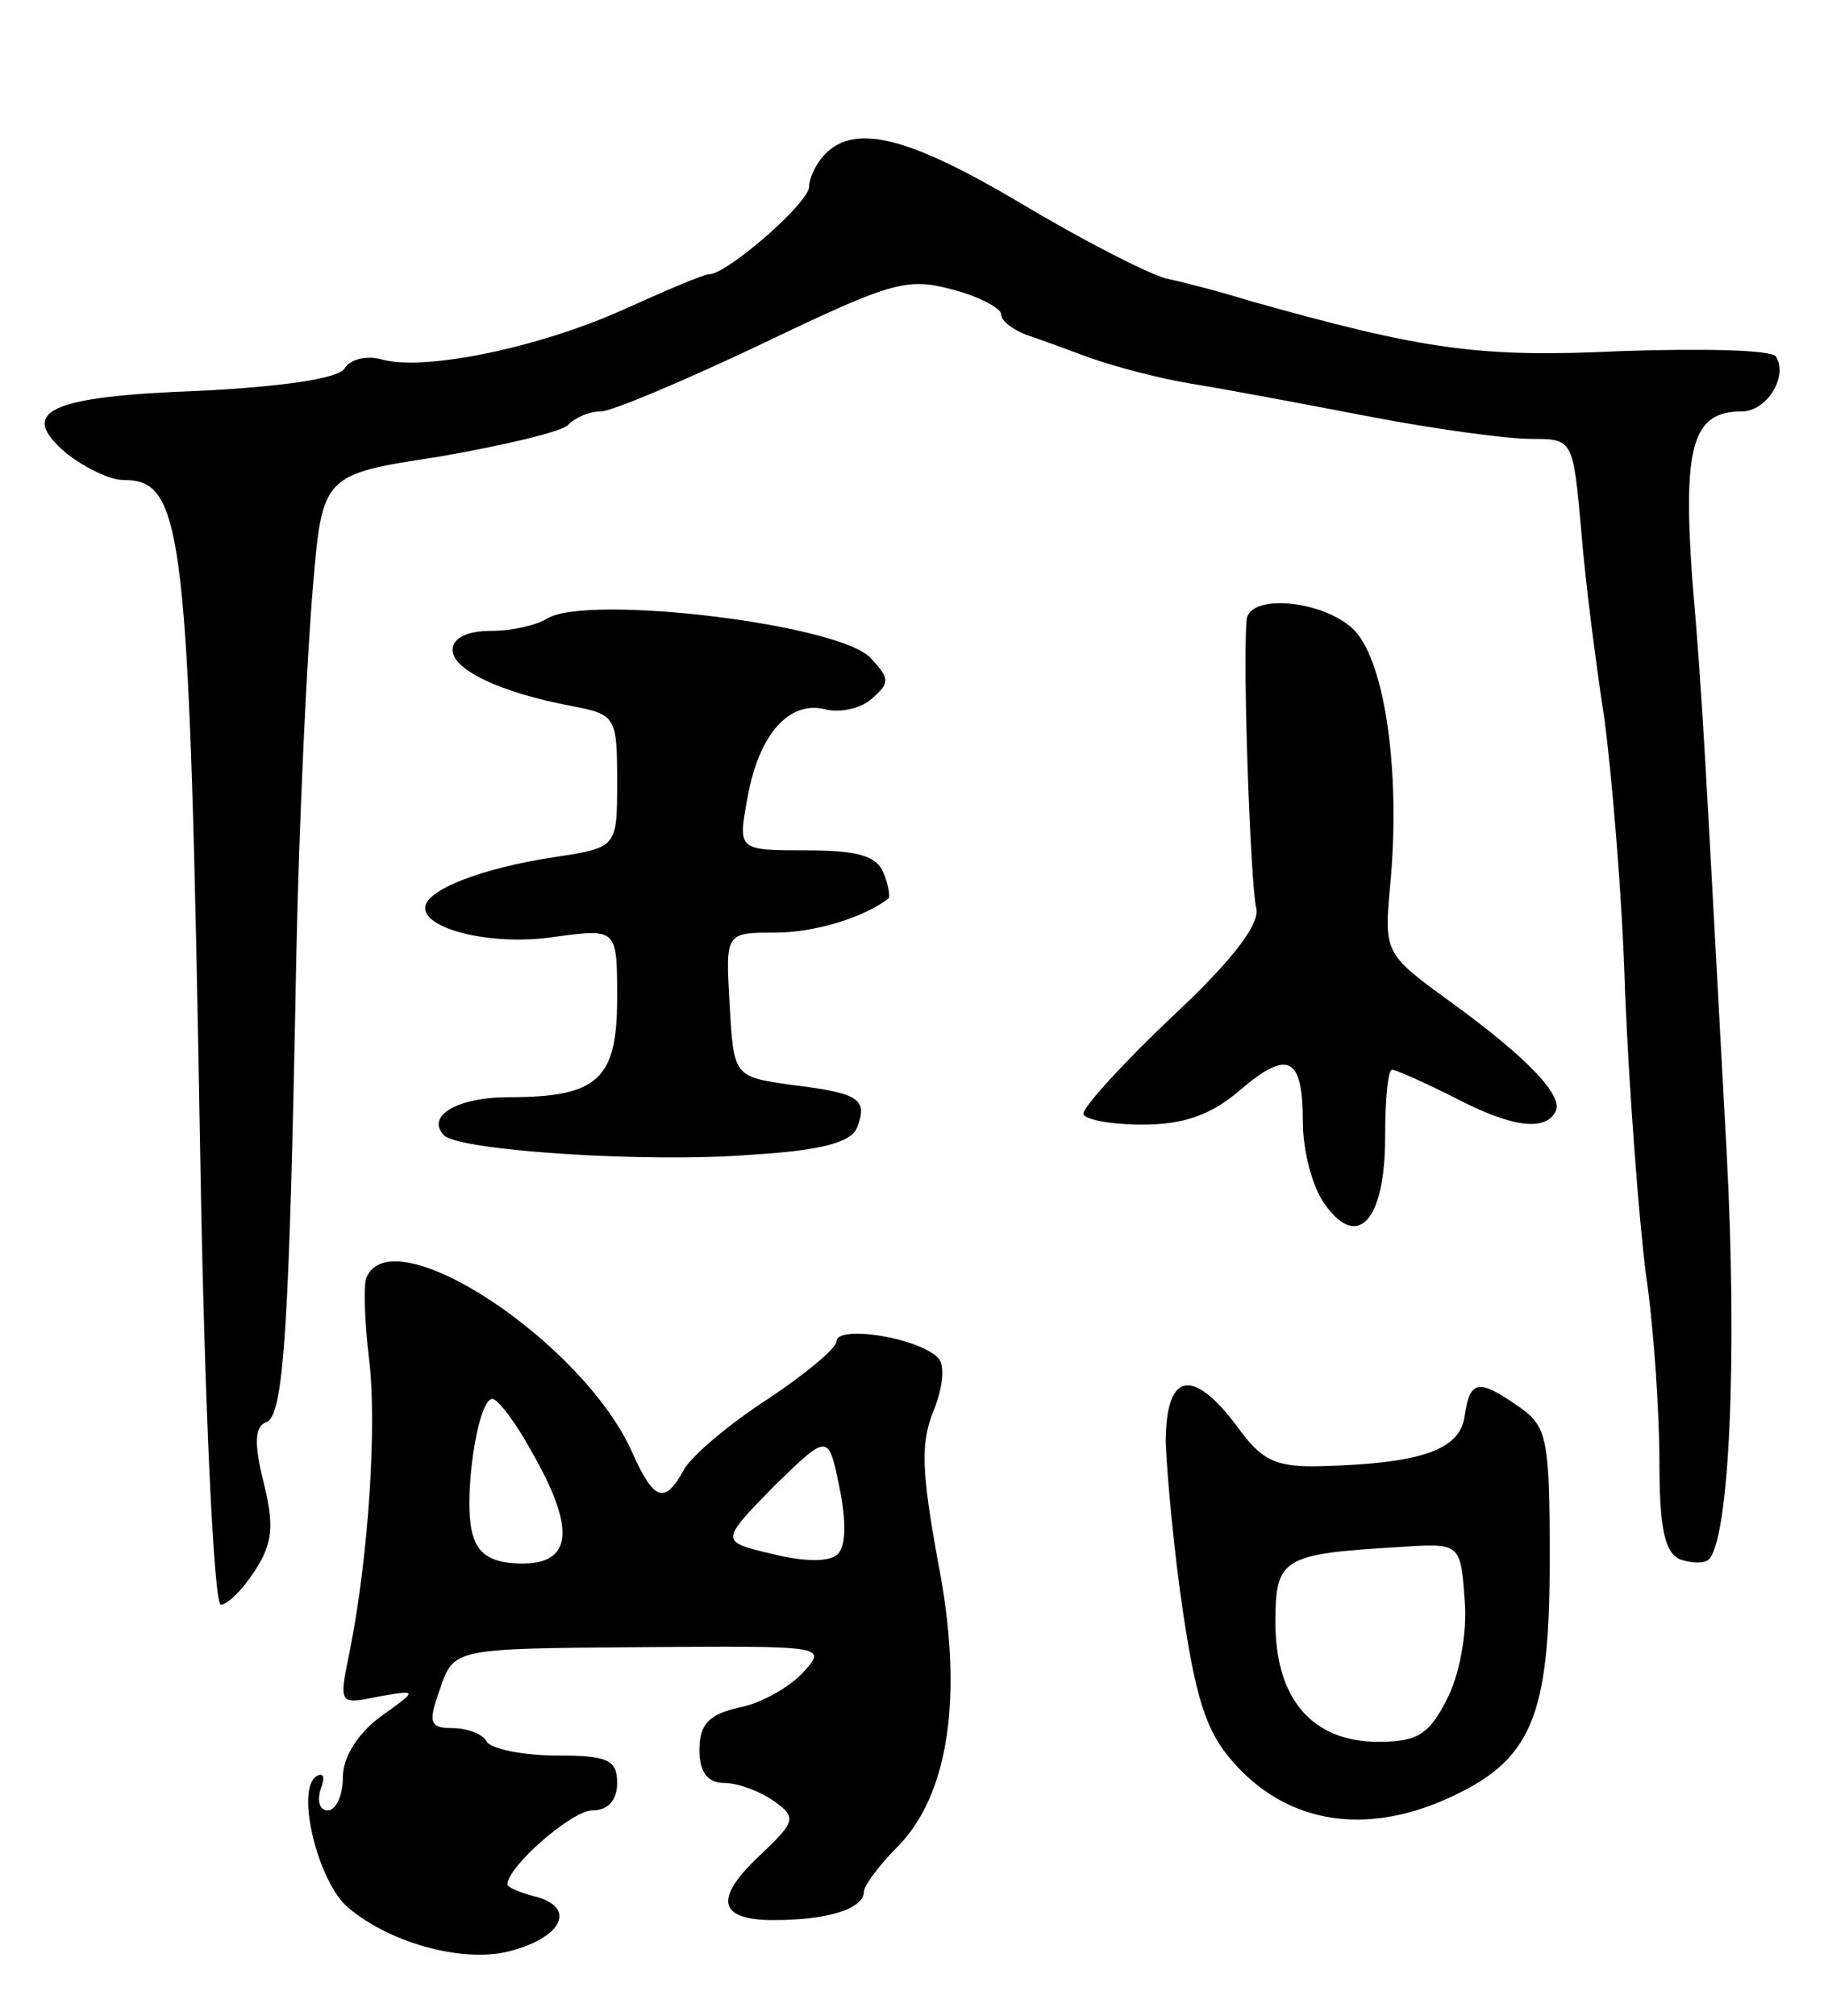 <svg version="1.0" xmlns="http://www.w3.org/2000/svg"
 width="133pt" height="147pt" viewBox="0 0 133 147"
 preserveAspectRatio="xMidYMid meet">
<g transform="translate(0,147) scale(0.1,-0.1)"
fill="#000000" stroke="none">
<path d="M602 1358 c-7 -7 -12 -18 -12 -24 0 -12 -60 -64 -73 -64 -4 0 -32
-12 -63 -26 -60 -27 -144 -45 -176 -36 -11 3 -23 0 -27 -7 -5 -7 -45 -13 -106
-16 -110 -4 -133 -15 -96 -46 13 -10 31 -19 41 -19 44 0 48 -34 56 -492 3
-181 10 -328 15 -328 5 0 16 11 25 25 13 20 14 33 6 65 -7 28 -6 40 2 43 13 4
17 68 22 337 2 102 8 223 12 270 7 84 7 84 92 97 46 8 89 18 94 23 6 6 16 10
24 10 8 0 60 22 117 49 94 45 106 49 139 40 20 -5 36 -14 36 -18 0 -5 8 -11
18 -15 9 -3 31 -11 47 -17 17 -6 50 -15 75 -19 25 -4 83 -15 130 -24 47 -9 99
-16 116 -16 31 0 31 0 37 -67 3 -38 11 -99 17 -138 5 -38 13 -128 15 -200 3
-71 10 -163 15 -203 6 -40 10 -103 10 -138 0 -49 4 -66 15 -71 9 -3 18 -3 21
0 15 15 21 148 13 297 -16 293 -17 324 -25 417 -7 98 0 123 36 123 18 0 34 25
25 40 -3 5 -54 6 -113 4 -104 -5 -144 1 -272 37 -19 6 -46 13 -60 16 -14 4
-61 28 -106 55 -81 48 -120 58 -142 36z"/>
<path d="M399 1019 c-8 -5 -26 -9 -41 -9 -17 0 -28 -5 -28 -14 0 -14 34 -31
88 -41 31 -6 32 -8 32 -55 0 -48 0 -48 -46 -55 -53 -8 -94 -24 -94 -37 0 -16
50 -28 95 -21 45 6 45 6 45 -45 0 -59 -14 -72 -79 -72 -38 0 -61 -14 -47 -28
12 -11 148 -20 223 -14 51 3 74 9 78 20 8 21 1 25 -48 31 -42 6 -42 6 -45 59
-3 52 -3 52 33 52 29 0 65 11 83 25 1 1 0 10 -4 19 -5 12 -19 16 -56 16 -50 0
-50 0 -43 38 8 46 30 71 56 65 10 -3 26 0 34 7 14 12 14 15 0 30 -22 25 -207
47 -236 29z"/>
<path d="M909 1018 c-3 -35 3 -195 7 -210 3 -11 -16 -37 -61 -79 -36 -34 -65
-66 -65 -71 0 -4 19 -8 43 -8 30 0 50 7 71 25 35 30 46 25 46 -23 0 -21 7 -48
16 -60 24 -34 44 -12 44 49 0 27 2 49 5 49 3 0 23 -9 45 -20 42 -22 66 -25 74
-11 7 11 -19 39 -77 81 -48 35 -48 35 -43 88 7 80 -4 158 -26 182 -21 22 -77
28 -79 8z"/>
<path d="M267 538 c-2 -7 -1 -33 2 -58 6 -46 0 -144 -14 -214 -8 -39 -8 -39
21 -33 29 5 29 5 1 -15 -16 -12 -27 -29 -27 -44 0 -13 -5 -24 -11 -24 -6 0 -8
7 -5 16 3 8 2 12 -3 9 -16 -9 1 -78 23 -96 32 -27 87 -41 120 -31 36 10 46 31
17 39 -12 3 -21 7 -21 9 0 13 47 54 62 54 11 0 18 7 18 20 0 17 -7 20 -44 20
-25 0 -48 5 -51 10 -3 6 -15 10 -25 10 -17 0 -18 4 -9 29 10 29 10 29 146 30
135 1 136 1 119 -18 -10 -11 -31 -23 -47 -26 -22 -5 -29 -12 -29 -31 0 -16 6
-24 18 -24 10 0 26 -6 36 -13 17 -12 16 -15 -8 -38 -36 -33 -33 -49 8 -49 39
0 66 8 66 21 0 4 11 19 24 32 38 38 49 111 30 208 -12 66 -13 87 -3 111 7 18
8 33 3 38 -15 15 -74 24 -74 12 0 -5 -23 -24 -50 -42 -28 -18 -55 -41 -61 -51
-14 -26 -22 -24 -38 12 -36 81 -176 173 -194 127z m121 -127 c32 -56 29 -81
-7 -81 -21 0 -32 6 -36 20 -8 24 3 100 14 100 4 0 17 -17 29 -39z m223 -74
c-6 -6 -24 -6 -48 0 -38 9 -38 9 1 49 40 39 40 39 48 0 5 -24 5 -43 -1 -49z"/>
<path d="M850 418 c1 -24 6 -80 13 -126 10 -66 18 -88 40 -111 38 -40 92 -49
151 -23 63 28 76 59 76 176 0 87 -2 96 -22 110 -30 21 -36 20 -40 -6 -3 -25
-31 -35 -104 -37 -34 -1 -44 4 -62 29 -33 44 -52 39 -52 -12z m205 -187 c-13
-26 -22 -31 -50 -31 -48 0 -75 31 -75 87 0 47 5 50 90 55 45 3 45 3 48 -39 2
-24 -4 -55 -13 -72z"/>
</g>
</svg>
